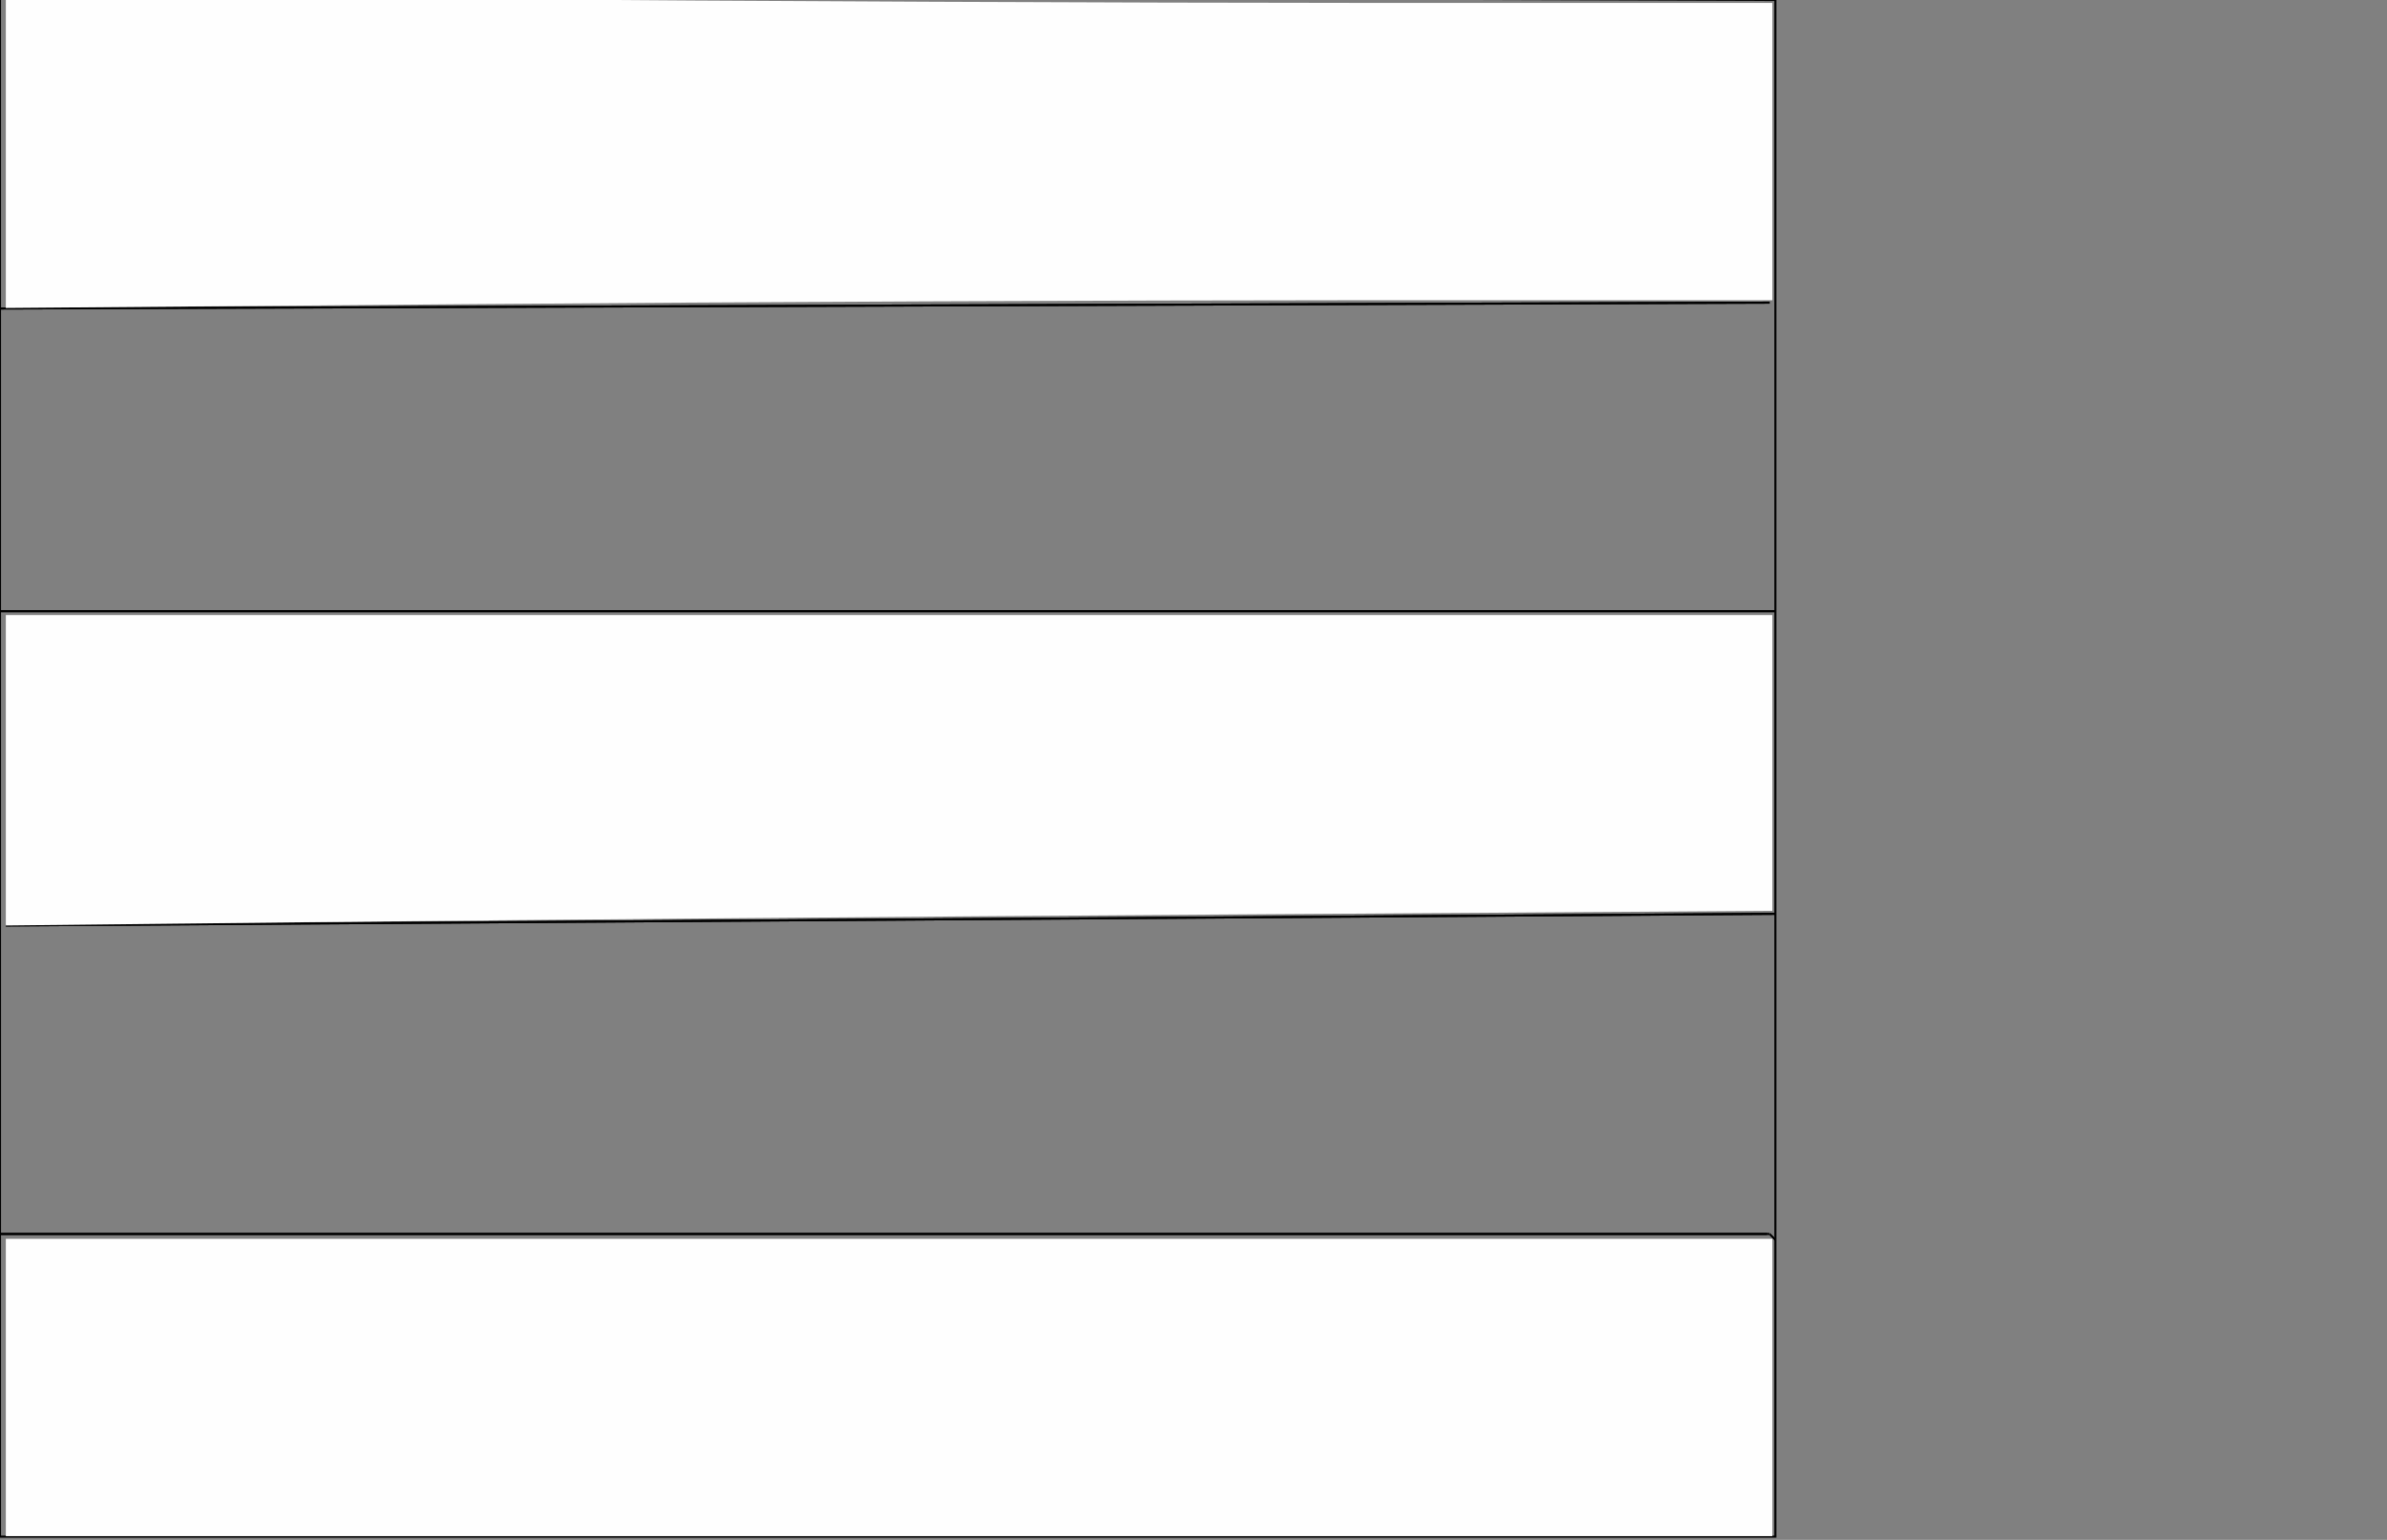 <?xml version="1.0" encoding="UTF-8" standalone="no"?>
<svg
   xmlns:dc="http://purl.org/dc/elements/1.1/"
   xmlns:cc="http://creativecommons.org/ns#"
   xmlns:rdf="http://www.w3.org/1999/02/22-rdf-syntax-ns#"
   xmlns:svg="http://www.w3.org/2000/svg"
   xmlns="http://www.w3.org/2000/svg"
   xmlns:sodipodi="http://sodipodi.sourceforge.net/DTD/sodipodi-0.dtd"
   xmlns:inkscape="http://www.inkscape.org/namespaces/inkscape"
   sodipodi:docname="menu.svg"
   inkscape:version="1.0 (4035a4fb49, 2020-05-01)"
   id="svg8"
   version="1.1"
   viewBox="0 0 309.996 199.997"
   height="200mm"
   width="310mm">
  <rect x="0" y="0" width="309.996" height="199.997" fill="#808080" stroke="none"/>
  <defs
     id="defs2" />
  <sodipodi:namedview
     inkscape:window-maximized="0"
     inkscape:window-y="0"
     inkscape:window-x="0"
     inkscape:window-height="729"
     inkscape:window-width="1350"
     showgrid="false"
     inkscape:document-rotation="0"
     inkscape:current-layer="layer1"
     inkscape:document-units="mm"
     inkscape:cy="471.42857"
     inkscape:cx="400"
     inkscape:zoom="0.35"
     inkscape:pageshadow="2"
     inkscape:pageopacity="1"
     borderopacity="1"
     bordercolor="#292b2c"
     pagecolor="#292b2c"
     id="base" />
  <g
     id="layer1"
     inkscape:groupmode="layer"
     inkscape:label="Layer 1">
    <path
       id="path863"
       d="M 0,40.065 C 229.807,39.309 229.807,39.309 229.807,39.309"
       style="fill:none;stroke:#000000;stroke-width:0.265px;stroke-linecap:butt;stroke-linejoin:miter;stroke-opacity:1" />
    <path
       id="path865"
       d="m 0,79.374 c 229.807,0 229.807,0 229.807,0 h 0.756"
       style="fill:none;stroke:#000000;stroke-width:0.265px;stroke-linecap:butt;stroke-linejoin:miter;stroke-opacity:1" />
    <path
       id="path867"
       d="M 0.756,120.195 C 230.563,118.683 230.563,118.683 230.563,118.683"
       style="fill:none;stroke:#000000;stroke-width:0.265px;stroke-linecap:butt;stroke-linejoin:miter;stroke-opacity:1" />
    <path
       id="path869"
       d="m -0.756,160.26 c 231.318,0 230.563,0 230.563,0 l 0.756,0.756"
       style="fill:none;stroke:#000000;stroke-width:0.265px;stroke-linecap:butt;stroke-linejoin:miter;stroke-opacity:1" />
    <path
       id="path871"
       d="M 0,-0.756 V 199.569 H 230.563 V 0 Z"
       style="fill:none;stroke:#000000;stroke-width:0.265px;stroke-linecap:butt;stroke-linejoin:miter;stroke-opacity:1" />
    <path
       id="path873"
       d="m 0,40.065 229.807,-0.756 v 0 0"
       style="fill:none;stroke:#000000;stroke-width:0.265px;stroke-linecap:butt;stroke-linejoin:miter;stroke-opacity:1" />
    <path
       id="path875"
       d="M 0,79.374 H 230.563"
       style="fill:none;stroke:#000000;stroke-width:0.265px;stroke-linecap:butt;stroke-linejoin:miter;stroke-opacity:1" />
    <path
       id="path877"
       d="M 0.756,120.195 230.563,118.683"
       style="fill:none;stroke:#000000;stroke-width:0.265px;stroke-linecap:butt;stroke-linejoin:miter;stroke-opacity:1" />
    <path
       id="path879"
       d="M -0.756,160.26 H 229.807"
       style="fill:none;stroke:#000000;stroke-width:0.265px;stroke-linecap:butt;stroke-linejoin:miter;stroke-opacity:1" />
    <path
       transform="scale(0.265)"
       id="path881"
       d="M 2.857,74.286 V -2.369 L 234.758,-0.47 C 362.303,0.574 557.089,1.429 667.615,1.429 H 868.571 V 74.286 147.143 L 665,147.145 c -111.964,0.001 -306.75,0.856 -432.857,1.899 L 2.857,150.941 Z"
       style="opacity:0.99;fill:#ffffff;stroke:#000000;stroke-width:11.501;stroke-opacity:0" />
    <path
       transform="scale(0.265)"
       id="path883"
       d="M 2.857,377.509 V 301.429 H 435.714 868.571 v 72.484 72.484 l -269.286,1.809 c -148.107,0.995 -342.893,2.613 -432.857,3.596 L 2.857,453.589 Z"
       style="opacity:0.99;fill:#ffffff;stroke:#000000;stroke-width:11.501;stroke-opacity:0" />
    <path
       transform="scale(0.265)"
       id="path885"
       d="M 2.857,680 V 607.143 H 435.714 868.571 V 680 752.857 H 435.714 2.857 Z"
       style="opacity:0.99;fill:#ffffff;stroke:#000000;stroke-width:11.501;stroke-opacity:0" />
  </g>
</svg>
